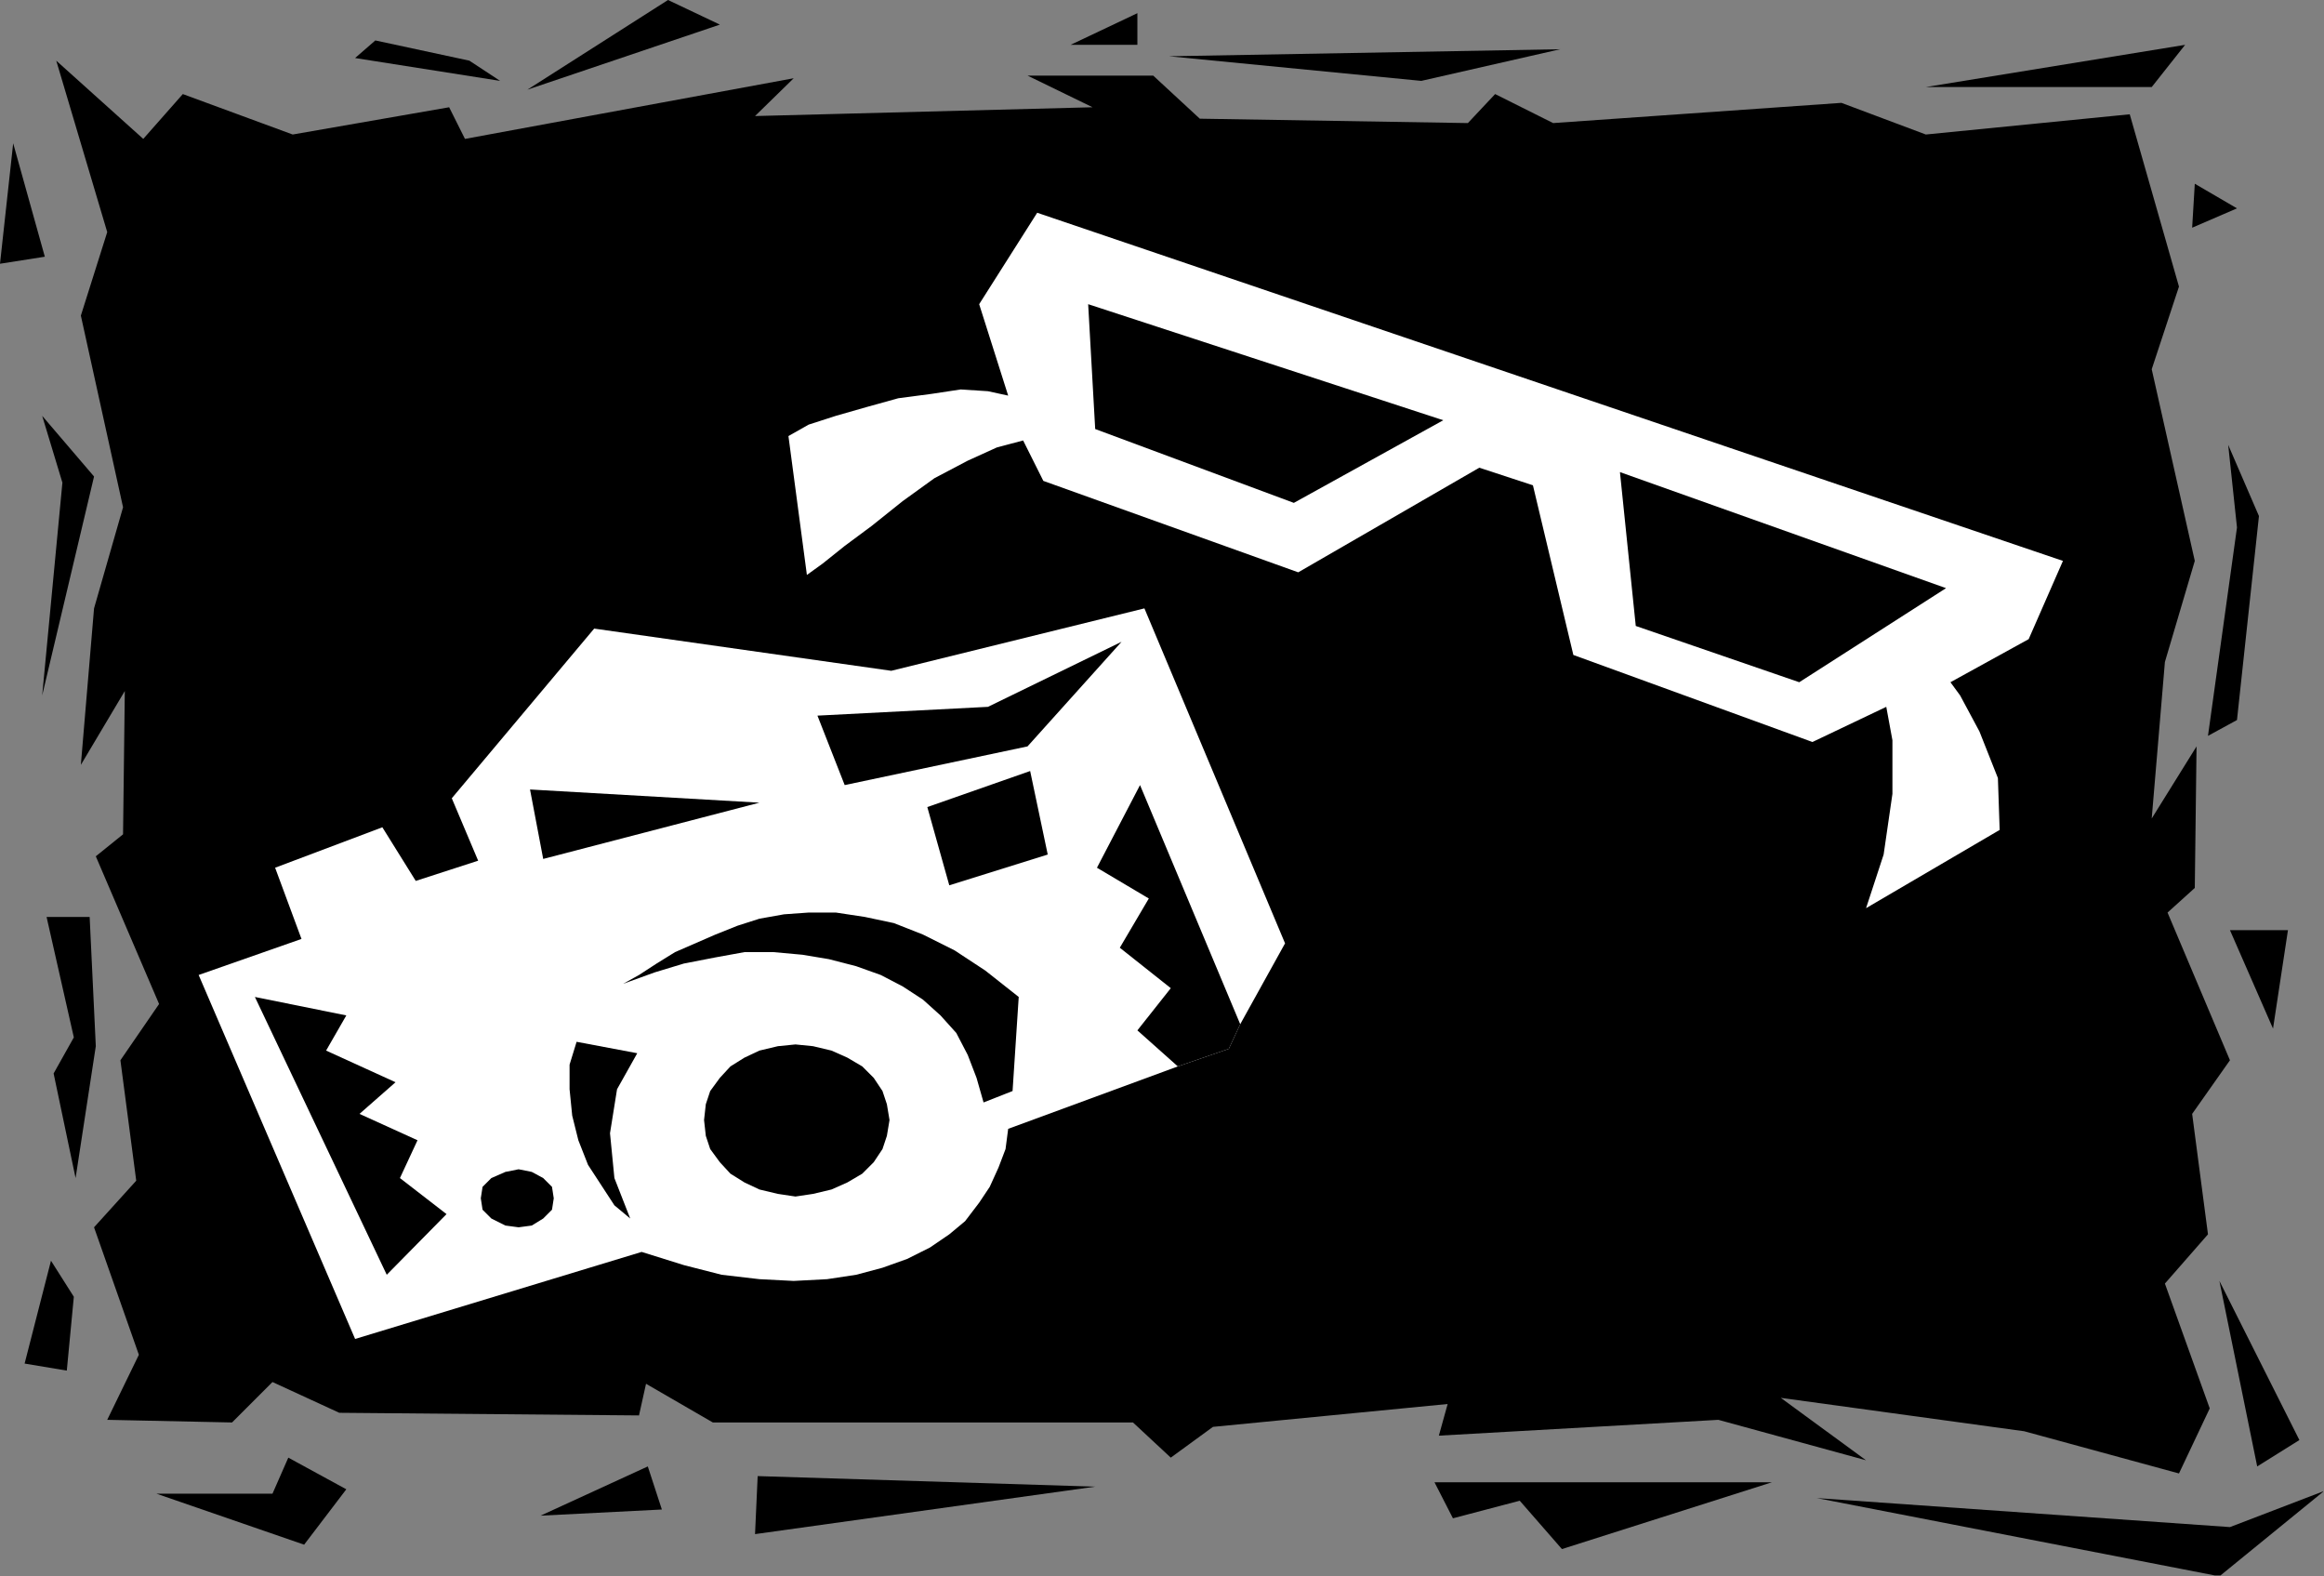 <?xml version="1.0" encoding="UTF-8" standalone="no"?>
<svg
   xmlns:ooo="http://xml.openoffice.org/svg/export"
   xmlns:dc="http://purl.org/dc/elements/1.1/"
   xmlns:cc="http://creativecommons.org/ns#"
   xmlns:rdf="http://www.w3.org/1999/02/22-rdf-syntax-ns#"
   xmlns:svg="http://www.w3.org/2000/svg"
   xmlns="http://www.w3.org/2000/svg"
   xmlns:sodipodi="http://sodipodi.sourceforge.net/DTD/sodipodi-0.dtd"
   xmlns:inkscape="http://www.inkscape.org/namespaces/inkscape"
   version="1.2"
   width="26.44mm"
   height="17.93mm"
   viewBox="0 0 2644 1793"
   preserveAspectRatio="xMidYMid"
   xml:space="preserve"
   id="svg135"
   sodipodi:docname="camragls.svg"
   style="fill-rule:evenodd;stroke-width:28.222;stroke-linejoin:round"
   inkscape:version="0.92.5 (2060ec1f9f, 2020-04-08)"><rect x="0" y="0" width="2644" height="1793" fill="#808080" stroke="none"/><sodipodi:namedview
   pagecolor="#ffffff"
   bordercolor="#666666"
   borderopacity="1"
   objecttolerance="10"
   gridtolerance="10"
   guidetolerance="10"
   inkscape:pageopacity="0"
   inkscape:pageshadow="2"
   inkscape:window-width="664"
   inkscape:window-height="487"
   id="namedview137"
   showgrid="false"
   inkscape:zoom="0.2102413"
   inkscape:cx="49.965355"
   inkscape:cy="33.864565"
   inkscape:window-x="0"
   inkscape:window-y="0"
   inkscape:window-maximized="0"
   inkscape:current-layer="svg135" />
 <defs
   class="ClipPathGroup"
   id="defs8">
  <clipPath
   id="presentation_clip_path"
   clipPathUnits="userSpaceOnUse">
   <rect
   x="0"
   y="0"
   width="21000"
   height="29700"
   id="rect2" />
  </clipPath>
  <clipPath
   id="presentation_clip_path_shrink"
   clipPathUnits="userSpaceOnUse">
   <rect
   x="21"
   y="29"
   width="20958"
   height="29641"
   id="rect5" />
  </clipPath>
 </defs>
 <defs
   class="TextShapeIndex"
   id="defs12">
  <g
   ooo:slide="id1"
   ooo:id-list="id3"
   id="g10" />
 </defs>
 <defs
   class="EmbeddedBulletChars"
   id="defs44">
  <g
   id="bullet-char-template-57356"
   transform="matrix(4.8828125e-4,0,0,-4.8828125e-4,0,0)">
   <path
   d="M 580,1141 1163,571 580,0 -4,571 Z"
   id="path14"
   inkscape:connector-curvature="0" />
  </g>
  <g
   id="bullet-char-template-57354"
   transform="matrix(4.8828125e-4,0,0,-4.8828125e-4,0,0)">
   <path
   d="M 8,1128 H 1137 V 0 H 8 Z"
   id="path17"
   inkscape:connector-curvature="0" />
  </g>
  <g
   id="bullet-char-template-10146"
   transform="matrix(4.8828125e-4,0,0,-4.8828125e-4,0,0)">
   <path
   d="M 174,0 602,739 174,1481 1456,739 Z M 1358,739 309,1346 659,739 Z"
   id="path20"
   inkscape:connector-curvature="0" />
  </g>
  <g
   id="bullet-char-template-10132"
   transform="matrix(4.8828125e-4,0,0,-4.8828125e-4,0,0)">
   <path
   d="M 2015,739 1276,0 H 717 l 543,543 H 174 v 393 h 1086 l -543,545 h 557 z"
   id="path23"
   inkscape:connector-curvature="0" />
  </g>
  <g
   id="bullet-char-template-10007"
   transform="matrix(4.8828125e-4,0,0,-4.8828125e-4,0,0)">
   <path
   d="m 0,-2 c -7,16 -16,29 -25,39 l 381,530 c -94,256 -141,385 -141,387 0,25 13,38 40,38 9,0 21,-2 34,-5 21,4 42,12 65,25 l 27,-13 111,-251 280,301 64,-25 24,25 c 21,-10 41,-24 62,-43 C 886,937 835,863 770,784 769,783 710,716 594,584 L 774,223 c 0,-27 -21,-55 -63,-84 l 16,-20 C 717,90 699,76 672,76 641,76 570,178 457,381 L 164,-76 c -22,-34 -53,-51 -92,-51 -42,0 -63,17 -64,51 -7,9 -10,24 -10,44 0,9 1,19 2,30 z"
   id="path26"
   inkscape:connector-curvature="0" />
  </g>
  <g
   id="bullet-char-template-10004"
   transform="matrix(4.8828125e-4,0,0,-4.8828125e-4,0,0)">
   <path
   d="M 285,-33 C 182,-33 111,30 74,156 52,228 41,333 41,471 c 0,78 14,145 41,201 34,71 87,106 158,106 53,0 88,-31 106,-94 l 23,-176 c 8,-64 28,-97 59,-98 l 735,706 c 11,11 33,17 66,17 42,0 63,-15 63,-46 V 965 c 0,-36 -10,-64 -30,-84 L 442,47 C 390,-6 338,-33 285,-33 Z"
   id="path29"
   inkscape:connector-curvature="0" />
  </g>
  <g
   id="bullet-char-template-9679"
   transform="matrix(4.8828125e-4,0,0,-4.8828125e-4,0,0)">
   <path
   d="M 813,0 C 632,0 489,54 383,161 276,268 223,411 223,592 c 0,181 53,324 160,431 106,107 249,161 430,161 179,0 323,-54 432,-161 108,-107 162,-251 162,-431 0,-180 -54,-324 -162,-431 C 1136,54 992,0 813,0 Z"
   id="path32"
   inkscape:connector-curvature="0" />
  </g>
  <g
   id="bullet-char-template-8226"
   transform="matrix(4.8828125e-4,0,0,-4.8828125e-4,0,0)">
   <path
   d="m 346,457 c -73,0 -137,26 -191,78 -54,51 -81,114 -81,188 0,73 27,136 81,188 54,52 118,78 191,78 73,0 134,-26 185,-79 51,-51 77,-114 77,-187 0,-75 -25,-137 -76,-188 -50,-52 -112,-78 -186,-78 z"
   id="path35"
   inkscape:connector-curvature="0" />
  </g>
  <g
   id="bullet-char-template-8211"
   transform="matrix(4.8828125e-4,0,0,-4.8828125e-4,0,0)">
   <path
   d="M -4,459 H 1135 V 606 H -4 Z"
   id="path38"
   inkscape:connector-curvature="0" />
  </g>
  <g
   id="bullet-char-template-61548"
   transform="matrix(4.8828125e-4,0,0,-4.8828125e-4,0,0)">
   <path
   d="m 173,740 c 0,163 58,303 173,419 116,115 255,173 419,173 163,0 302,-58 418,-173 116,-116 174,-256 174,-419 0,-163 -58,-303 -174,-418 C 1067,206 928,148 765,148 601,148 462,206 346,322 231,437 173,577 173,740 Z"
   id="path41"
   inkscape:connector-curvature="0" />
  </g>
 </defs>
 <g
   id="g49"
   transform="translate(-9178,-13953)">
  <g
   id="id2"
   class="Master_Slide">
   <g
   id="bg-id2"
   class="Background" />
   <g
   id="bo-id2"
   class="BackgroundObjects" />
  </g>
 </g>
 <g
   class="SlideGroup"
   id="g133"
   transform="translate(-9178,-13953)">
  <g
   id="g131">
   <g
   id="container-id1">
    <g
   id="id1"
   class="Slide"
   clip-path="url(#presentation_clip_path)">
     <g
   class="Page"
   id="g127">
      <g
   class="Graphic"
   id="g125">
       <g
   id="id3">
        <rect
   class="BoundingBox"
   x="9178"
   y="13953"
   width="2644"
   height="1793"
   id="rect51"
   style="fill:none;stroke:none" />
        <defs
   id="defs56">
         <clipPath
   id="clip_path_1"
   clipPathUnits="userSpaceOnUse">
          <path
   d="m 9178,13953 h 2643 v 1792 H 9178 Z"
   id="path53"
   inkscape:connector-curvature="0" />
         </clipPath>
        </defs>
        <g
   clip-path="url(#clip_path_1)"
   id="g122">
         <path
   d="m 11657,15629 35,-74 -51,-142 49,-56 -18,-137 43,-61 -71,-168 31,-28 2,-161 -51,82 15,-178 34,-115 -49,-218 31,-94 -56,-196 -232,23 -96,-36 -328,23 -66,-33 -31,33 -305,-5 -53,-49 h -143 l 74,36 -384,10 44,-43 -374,69 -18,-36 -178,31 -125,-46 -45,51 -99,-89 58,195 -30,95 48,218 -33,115 -15,178 50,-84 -2,163 -31,25 72,168 -44,64 18,137 -48,53 51,145 -36,74 142,3 46,-46 76,35 341,3 8,-36 76,44 h 478 l 43,40 48,-35 267,-26 -10,36 318,-18 168,46 -97,-71 277,38 z"
   id="path58"
   inkscape:connector-curvature="0"
   style="fill:#000000;stroke:none" />
         <path
   d="m 9582,14019 23,-20 107,23 35,23 z"
   id="path60"
   inkscape:connector-curvature="0"
   style="fill:#000000;stroke:none" />
         <path
   d="m 9778,14055 160,-102 59,28 z"
   id="path62"
   inkscape:connector-curvature="0"
   style="fill:#000000;stroke:none" />
         <path
   d="m 10396,14004 76,-36 v 36 z"
   id="path64"
   inkscape:connector-curvature="0"
   style="fill:#000000;stroke:none" />
         <path
   d="m 10508,14017 445,-8 -158,36 z"
   id="path66"
   inkscape:connector-curvature="0"
   style="fill:#000000;stroke:none" />
         <path
   d="m 11369,14052 295,-48 -38,48 z"
   id="path68"
   inkscape:connector-curvature="0"
   style="fill:#000000;stroke:none" />
         <path
   d="m 11675,14162 48,28 -51,22 z"
   id="path70"
   inkscape:connector-curvature="0"
   style="fill:#000000;stroke:none" />
         <path
   d="m 9226,14426 59,69 -59,249 23,-242 z"
   id="path72"
   inkscape:connector-curvature="0"
   style="fill:#000000;stroke:none" />
         <path
   d="m 9280,14996 7,147 -23,150 -25,-119 23,-41 -31,-137 z"
   id="path74"
   inkscape:connector-curvature="0"
   style="fill:#000000;stroke:none" />
         <path
   d="m 11713,14459 35,81 -25,232 -33,18 33,-237 z"
   id="path76"
   inkscape:connector-curvature="0"
   style="fill:#000000;stroke:none" />
         <path
   d="m 11746,15621 -43,-211 91,181 z"
   id="path78"
   inkscape:connector-curvature="0"
   style="fill:#000000;stroke:none" />
         <path
   d="m 11781,15011 -17,112 -49,-112 z"
   id="path80"
   inkscape:connector-curvature="0"
   style="fill:#000000;stroke:none" />
         <path
   d="m 9254,15512 -48,-8 30,-117 26,41 z"
   id="path82"
   inkscape:connector-curvature="0"
   style="fill:#000000;stroke:none" />
         <path
   d="m 11822,15649 -107,41 -470,-33 458,89 z"
   id="path84"
   inkscape:connector-curvature="0"
   style="fill:#000000;stroke:none" />
         <path
   d="m 11194,15639 -239,76 -48,-55 -76,20 -21,-41 z"
   id="path86"
   inkscape:connector-curvature="0"
   style="fill:#000000;stroke:none" />
         <path
   d="m 10424,15644 -387,54 3,-66 z"
   id="path88"
   inkscape:connector-curvature="0"
   style="fill:#000000;stroke:none" />
         <path
   d="m 9793,15677 122,-56 16,49 z"
   id="path90"
   inkscape:connector-curvature="0"
   style="fill:#000000;stroke:none" />
         <path
   d="m 9193,14116 36,129 -51,8 z"
   id="path92"
   inkscape:connector-curvature="0"
   style="fill:#000000;stroke:none" />
         <path
   d="m 9356,15652 h 132 l 18,-41 66,36 -48,63 z"
   id="path94"
   inkscape:connector-curvature="0"
   style="fill:#000000;stroke:none" />
         <path
   d="m 10325,14403 -33,-104 66,-104 1167,396 -39,89 -89,49 11,15 22,41 21,53 2,59 -152,89 20,-61 10,-69 v -61 l -7,-38 -84,40 -272,-99 -46,-193 -61,-20 -206,119 -290,-104 -23,-46 -30,8 -33,15 -38,20 -36,26 -35,28 -31,23 -25,20 -18,13 -21,-158 23,-13 31,-10 35,-10 36,-10 38,-5 33,-5 31,2 z"
   id="path96"
   inkscape:connector-curvature="0"
   style="fill:#ffffff;stroke:none" />
         <path
   d="m 10416,14299 404,132 -170,94 -226,-84 z"
   id="path98"
   inkscape:connector-curvature="0"
   style="fill:#000000;stroke:none" />
         <path
   d="m 11021,14490 371,132 -167,107 -186,-64 z"
   id="path100"
   inkscape:connector-curvature="0"
   style="fill:#000000;stroke:none" />
         <path
   d="m 9404,15062 117,-41 -30,-81 122,-46 38,61 71,-23 -30,-71 162,-193 338,48 288,-71 160,381 -51,92 -13,28 -58,20 -193,71 -3,23 -8,21 -10,22 -12,18 -16,21 -18,15 -22,15 -26,13 -28,10 -30,8 -33,5 -38,2 -39,-2 -43,-5 -43,-11 -48,-15 -326,99 z"
   id="path102"
   inkscape:connector-curvature="0"
   style="fill:#ffffff;stroke:none" />
         <path
   d="m 9781,14851 261,15 -246,64 z"
   id="path104"
   inkscape:connector-curvature="0"
   style="fill:#000000;stroke:none" />
         <path
   d="m 9468,15087 104,21 -23,40 79,36 -41,36 66,30 -20,43 53,41 -68,69 z"
   id="path106"
   inkscape:connector-curvature="0"
   style="fill:#000000;stroke:none" />
         <path
   d="m 9834,15138 -8,26 v 28 l 3,30 7,28 11,28 15,23 15,23 18,15 -18,-46 -5,-51 8,-50 23,-41 z"
   id="path108"
   inkscape:connector-curvature="0"
   style="fill:#000000;stroke:none" />
         <path
   d="m 10083,15314 20,-3 21,-5 18,-8 17,-10 13,-13 10,-15 5,-15 3,-18 -3,-18 -5,-15 -10,-15 -13,-13 -17,-10 -18,-8 -21,-5 -20,-2 -20,2 -21,5 -17,8 -16,10 -12,13 -11,15 -5,15 -2,18 2,18 5,15 11,15 12,13 16,10 17,8 21,5 z"
   id="path110"
   inkscape:connector-curvature="0"
   style="fill:#000000;stroke:none" />
         <path
   d="m 9768,15349 15,-2 13,-8 10,-10 2,-13 -2,-13 -10,-10 -13,-7 -15,-3 -15,3 -16,7 -10,10 -2,13 2,13 10,10 16,8 z"
   id="path112"
   inkscape:connector-curvature="0"
   style="fill:#000000;stroke:none" />
         <path
   d="m 9887,15072 18,-10 20,-13 21,-13 23,-10 23,-10 25,-10 25,-8 28,-5 28,-2 h 31 l 33,5 33,7 33,13 36,18 35,23 38,30 -7,107 -33,13 -8,-28 -10,-26 -13,-25 -18,-20 -20,-18 -23,-15 -25,-13 -28,-10 -31,-8 -30,-5 -33,-3 h -33 l -33,6 -36,7 -33,10 z"
   id="path114"
   inkscape:connector-curvature="0"
   style="fill:#000000;stroke:none" />
         <path
   d="m 10233,14871 117,-41 20,95 -112,35 z"
   id="path116"
   inkscape:connector-curvature="0"
   style="fill:#000000;stroke:none" />
         <path
   d="m 10108,14767 194,-10 152,-74 -107,119 -208,44 z"
   id="path118"
   inkscape:connector-curvature="0"
   style="fill:#000000;stroke:none" />
         <path
   d="m 10589,15118 -13,28 -58,20 -46,-41 38,-48 -58,-46 33,-56 -59,-35 49,-94 z"
   id="path120"
   inkscape:connector-curvature="0"
   style="fill:#000000;stroke:none" />
        </g>
       </g>
      </g>
     </g>
    </g>
   </g>
  </g>
 </g>
</svg>